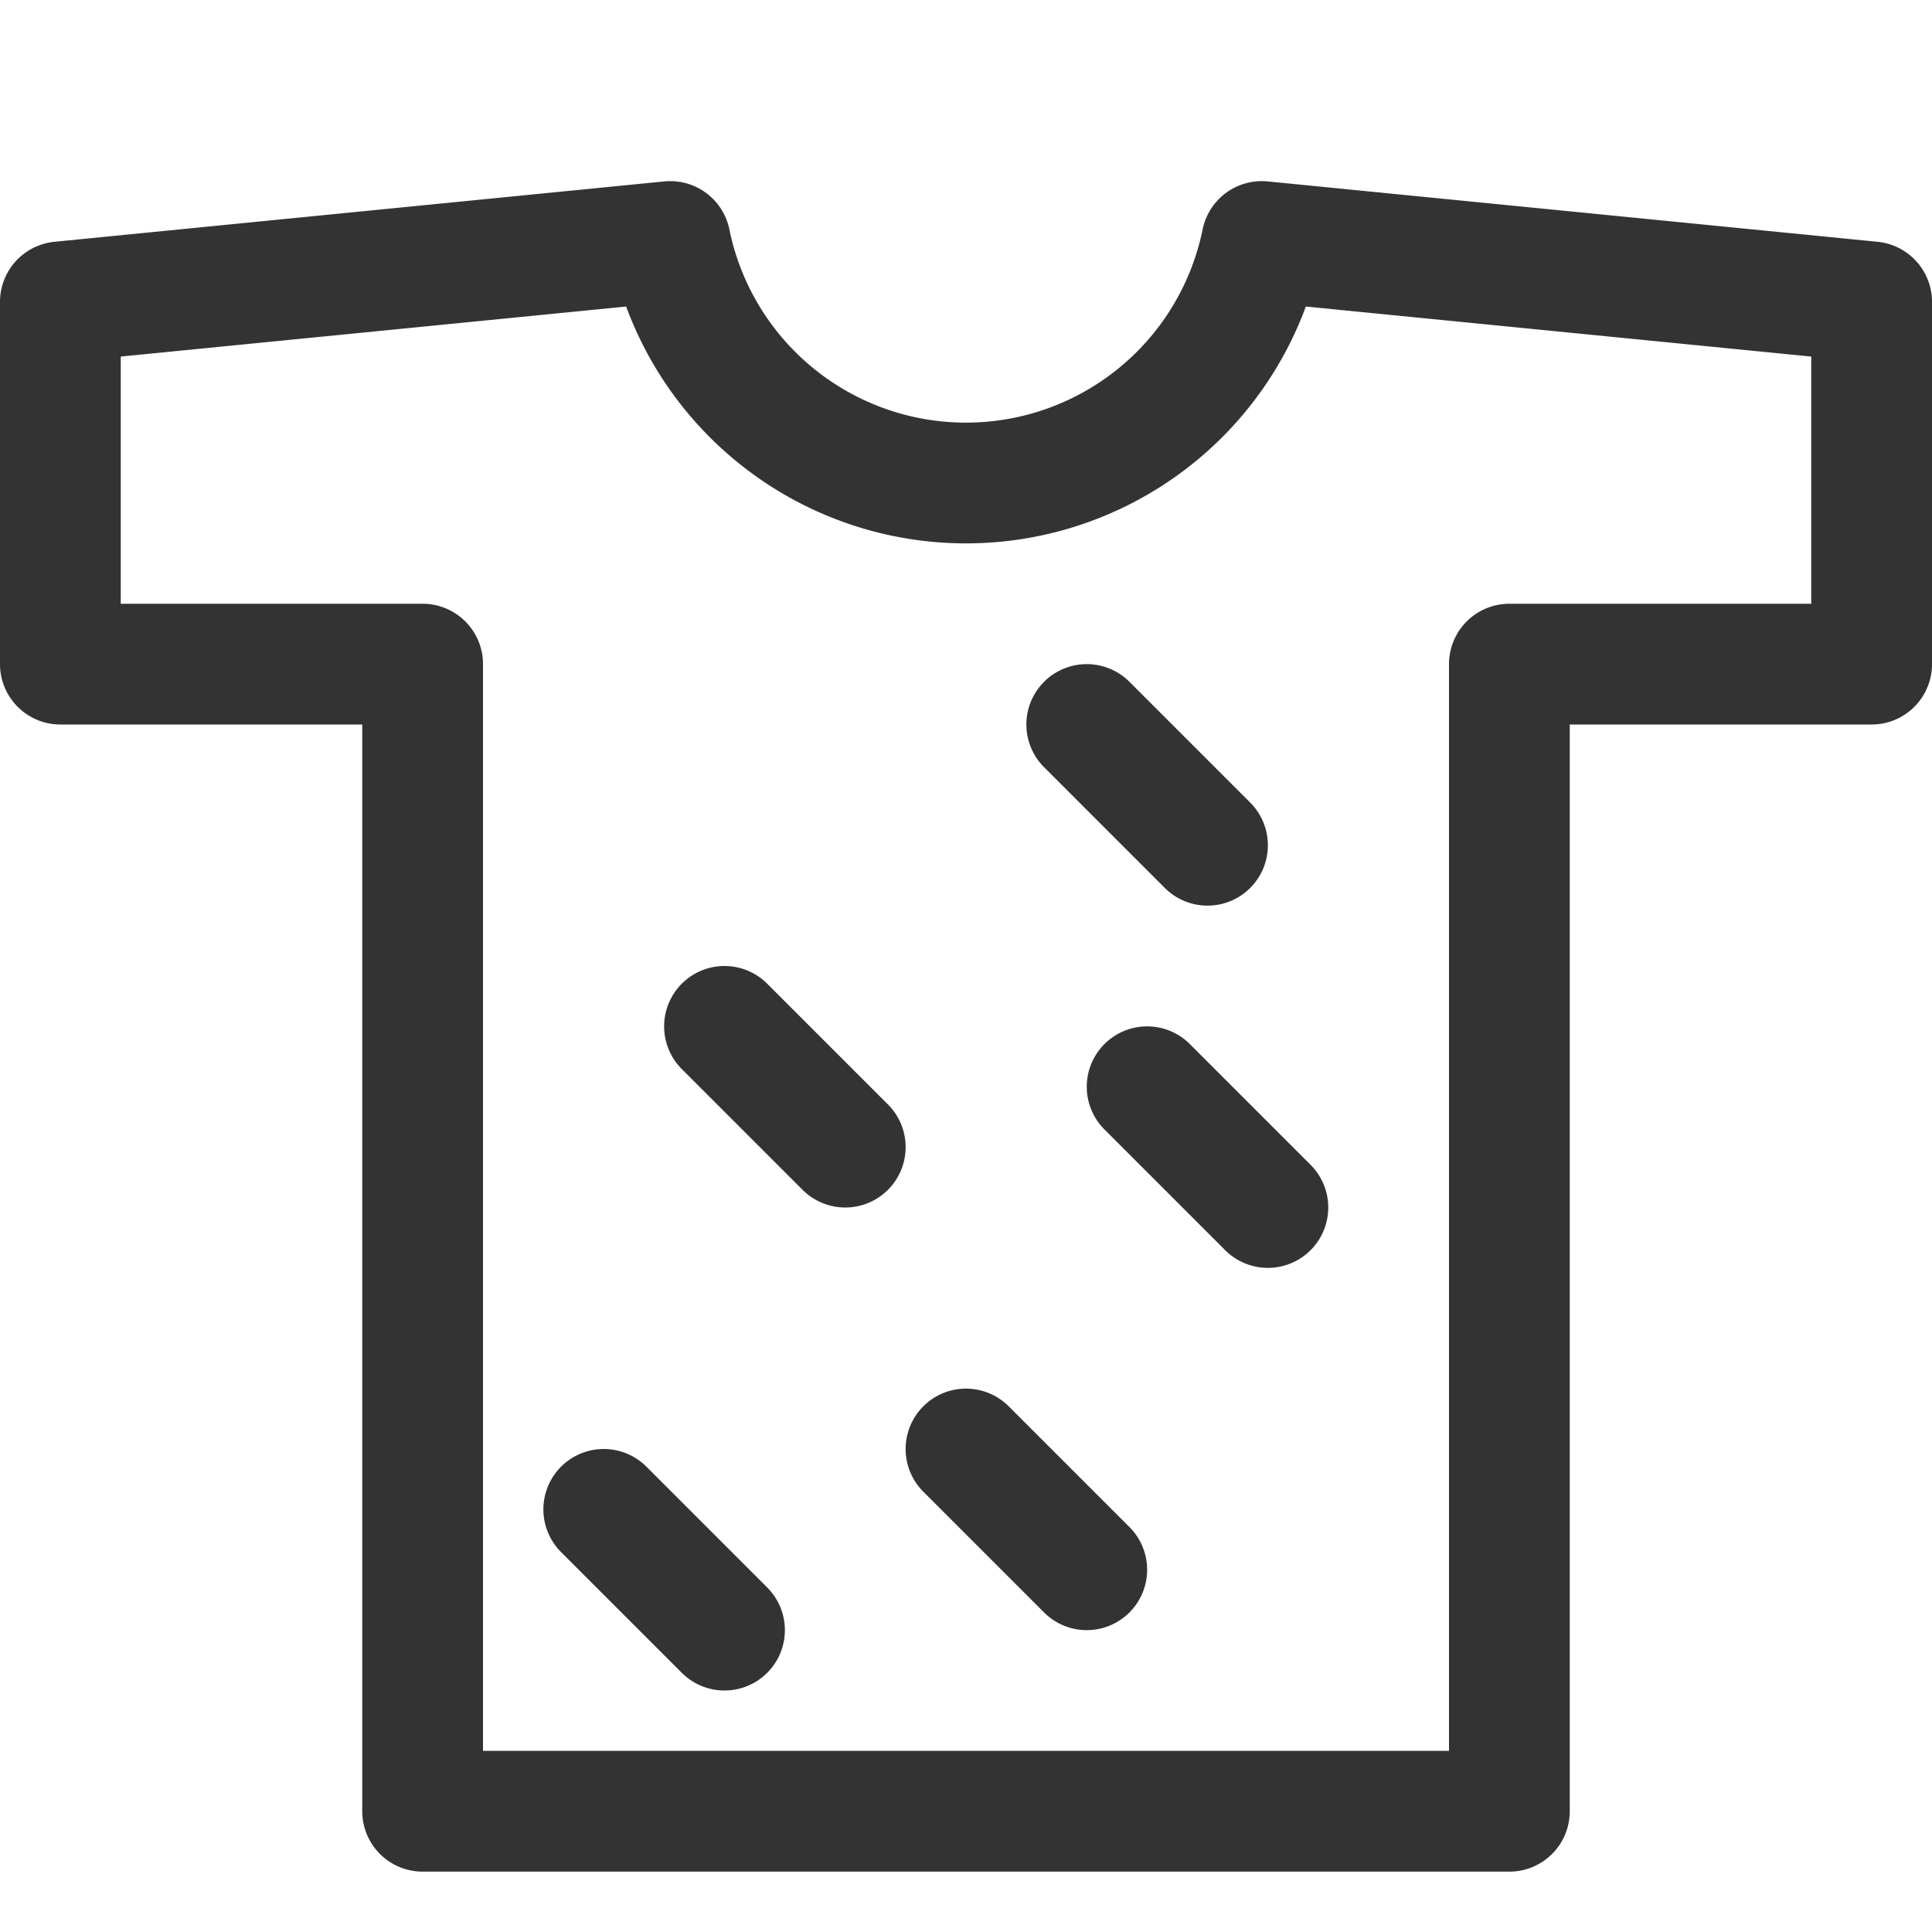 <svg xmlns="http://www.w3.org/2000/svg" viewBox="0 0 32 32"><path d="M20.899 4a5 5 0 0 1-9.798 0L1 5v6h6v19h18V11h6V5L20.899 4zM18 12l2 2m-8 3l2 2m-4 6l2 2m4-3l2 2m1-8l2 2" stroke="#333" stroke-width="2" stroke-linecap="round" stroke-linejoin="round" stroke-miterlimit="10" fill="none"/></svg>